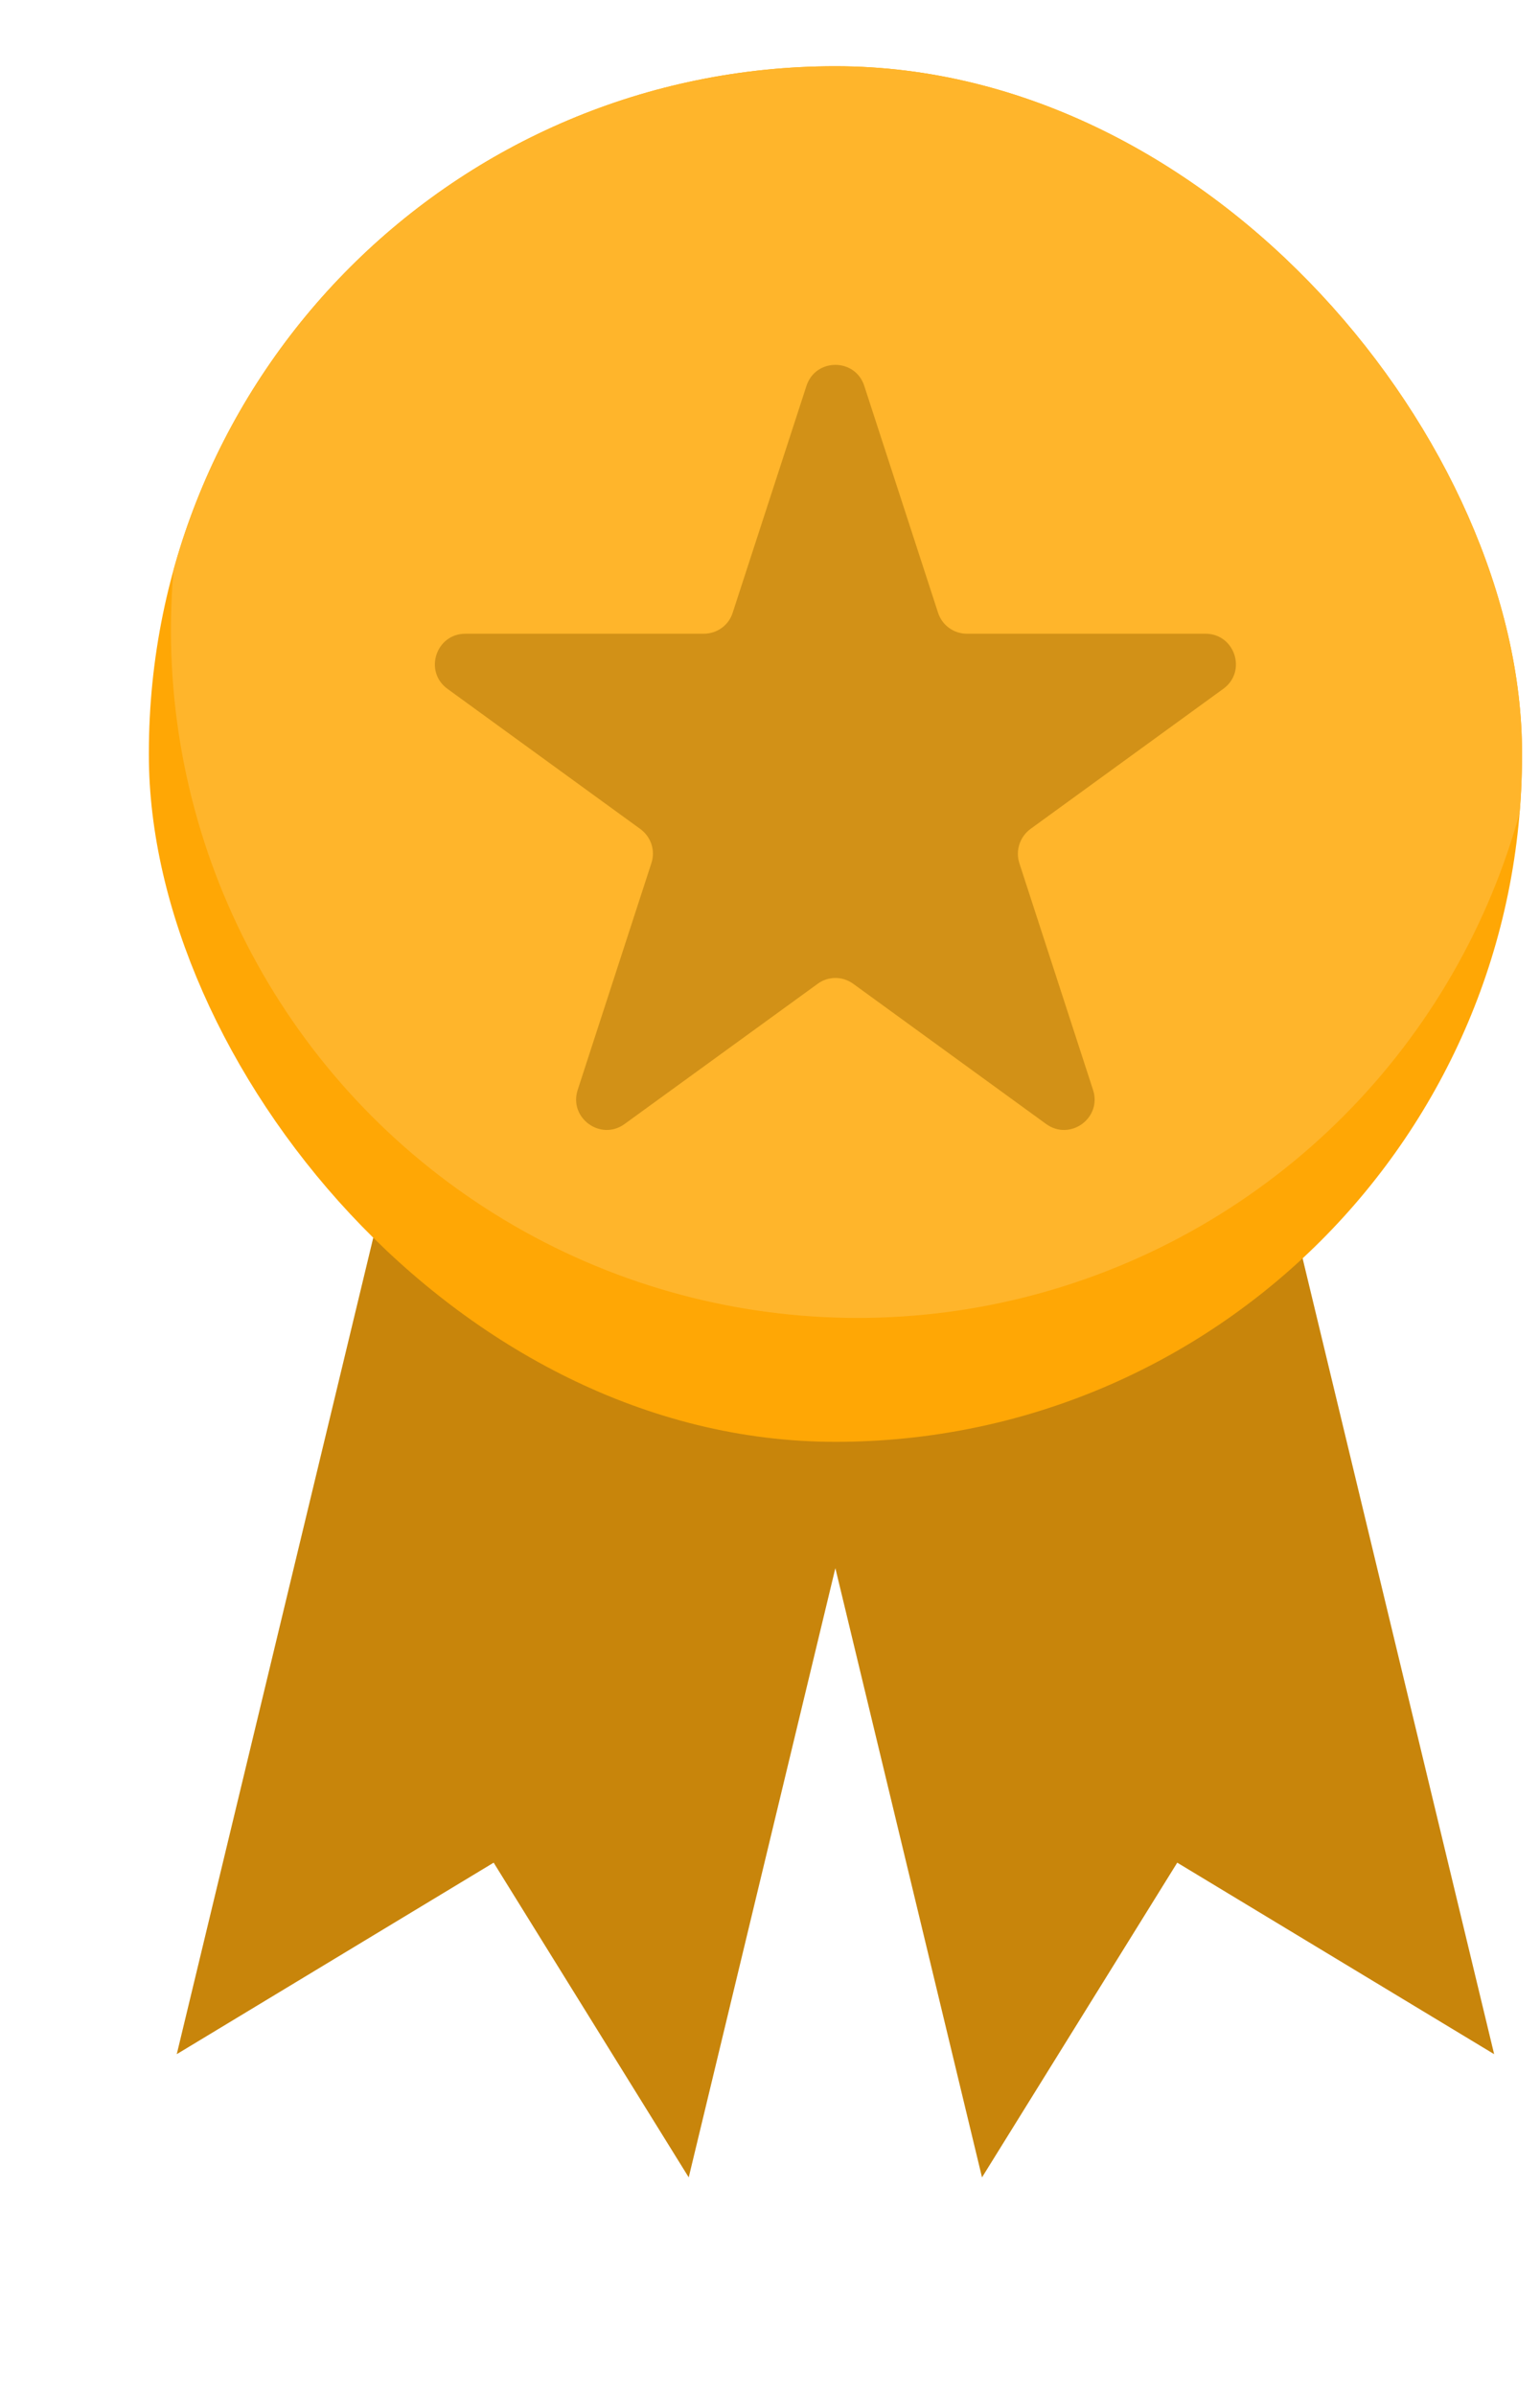 <svg width="9" height="14" viewBox="0 0 9 14" fill="none" xmlns="http://www.w3.org/2000/svg">
<g filter="url(#filter0_i_377_429)">
<path d="M4.882 6.076L2.795 5.573L1.033 12.893L2.885 11.774L4.025 13.613L4.882 10.053L5.739 13.613L6.88 11.774L8.732 12.893L6.97 5.573L4.882 6.076Z" fill="#C8850B"/>
</g>
<g clip-path="url(#clip0_377_429)">
<rect x="0.87" y="0.387" width="8.025" height="8.038" rx="4.013" fill="#FFA705"/>
<ellipse cx="5.012" cy="3.682" rx="4.013" ry="4.019" fill="#FFB52B"/>
<g filter="url(#filter1_i_377_429)">
<path d="M4.713 2.077C4.766 1.913 4.998 1.913 5.051 2.077L5.482 3.402C5.506 3.476 5.574 3.525 5.651 3.525H7.045C7.217 3.525 7.289 3.746 7.149 3.847L6.022 4.666C5.96 4.712 5.934 4.792 5.957 4.865L6.388 6.191C6.441 6.355 6.254 6.491 6.114 6.39L4.987 5.571C4.924 5.525 4.84 5.525 4.778 5.571L3.65 6.39C3.511 6.491 3.323 6.355 3.376 6.191L3.807 4.865C3.831 4.792 3.805 4.712 3.742 4.666L2.615 3.847C2.476 3.746 2.547 3.525 2.72 3.525H4.113C4.19 3.525 4.259 3.476 4.282 3.402L4.713 2.077Z" fill="#D29117"/>
</g>
</g>
<defs>
<filter id="filter0_i_377_429" x="1.033" y="5.573" width="7.699" height="8.04" filterUnits="userSpaceOnUse" color-interpolation-filters="sRGB">
<feFlood flood-opacity="0" result="BackgroundImageFix"/>
<feBlend mode="normal" in="SourceGraphic" in2="BackgroundImageFix" result="shape"/>
<feColorMatrix in="SourceAlpha" type="matrix" values="0 0 0 0 0 0 0 0 0 0 0 0 0 0 0 0 0 0 127 0" result="hardAlpha"/>
<feOffset dy="-0.89"/>
<feComposite in2="hardAlpha" operator="arithmetic" k2="-1" k3="1"/>
<feColorMatrix type="matrix" values="0 0 0 0 0 0 0 0 0 0 0 0 0 0 0 0 0 0 0.25 0"/>
<feBlend mode="normal" in2="shape" result="effect1_innerShadow_377_429"/>
</filter>
<filter id="filter1_i_377_429" x="2.541" y="1.954" width="4.682" height="4.47" filterUnits="userSpaceOnUse" color-interpolation-filters="sRGB">
<feFlood flood-opacity="0" result="BackgroundImageFix"/>
<feBlend mode="normal" in="SourceGraphic" in2="BackgroundImageFix" result="shape"/>
<feColorMatrix in="SourceAlpha" type="matrix" values="0 0 0 0 0 0 0 0 0 0 0 0 0 0 0 0 0 0 127 0" result="hardAlpha"/>
<feOffset dy="0.178"/>
<feComposite in2="hardAlpha" operator="arithmetic" k2="-1" k3="1"/>
<feColorMatrix type="matrix" values="0 0 0 0 0 0 0 0 0 0 0 0 0 0 0 0 0 0 0.19 0"/>
<feBlend mode="normal" in2="shape" result="effect1_innerShadow_377_429"/>
</filter>
<clipPath id="clip0_377_429">
<rect x="0.87" y="0.387" width="8.025" height="8.038" rx="4.013" fill="white"/>
</clipPath>
</defs>
</svg>

